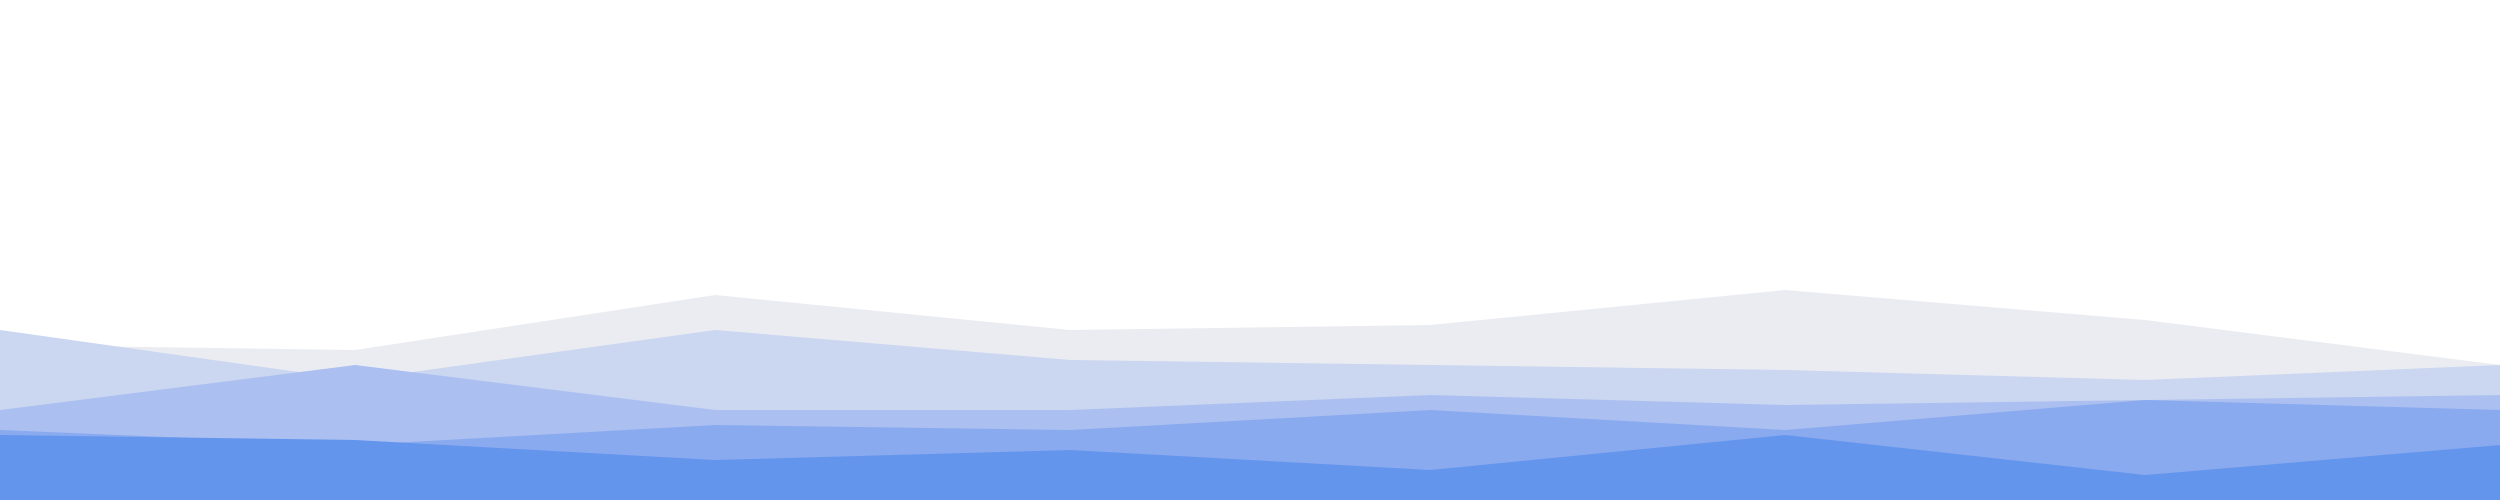 <svg id="visual" viewBox="0 0 500 100" width="500" height="100" xmlns="http://www.w3.org/2000/svg" xmlns:xlink="http://www.w3.org/1999/xlink" version="1.1"><rect x="0" y="0" width="500" height="100" fill="#FFFFFF"></rect><path d="M0 69L71 70L143 59L214 66L286 65L357 58L429 64L500 73L500 101L429 101L357 101L286 101L214 101L143 101L71 101L0 101Z" fill="#eaecf1"></path><path d="M0 66L71 76L143 66L214 72L286 73L357 74L429 76L500 73L500 101L429 101L357 101L286 101L214 101L143 101L71 101L0 101Z" fill="#cbd6f1"></path><path d="M0 82L71 73L143 82L214 82L286 79L357 81L429 80L500 79L500 101L429 101L357 101L286 101L214 101L143 101L71 101L0 101Z" fill="#abc0f0"></path><path d="M0 86L71 89L143 85L214 86L286 82L357 86L429 80L500 82L500 101L429 101L357 101L286 101L214 101L143 101L71 101L0 101Z" fill="#8aaaef"></path><path d="M0 87L71 88L143 92L214 90L286 94L357 87L429 95L500 89L500 101L429 101L357 101L286 101L214 101L143 101L71 101L0 101Z" fill="#6495ed"></path></svg>